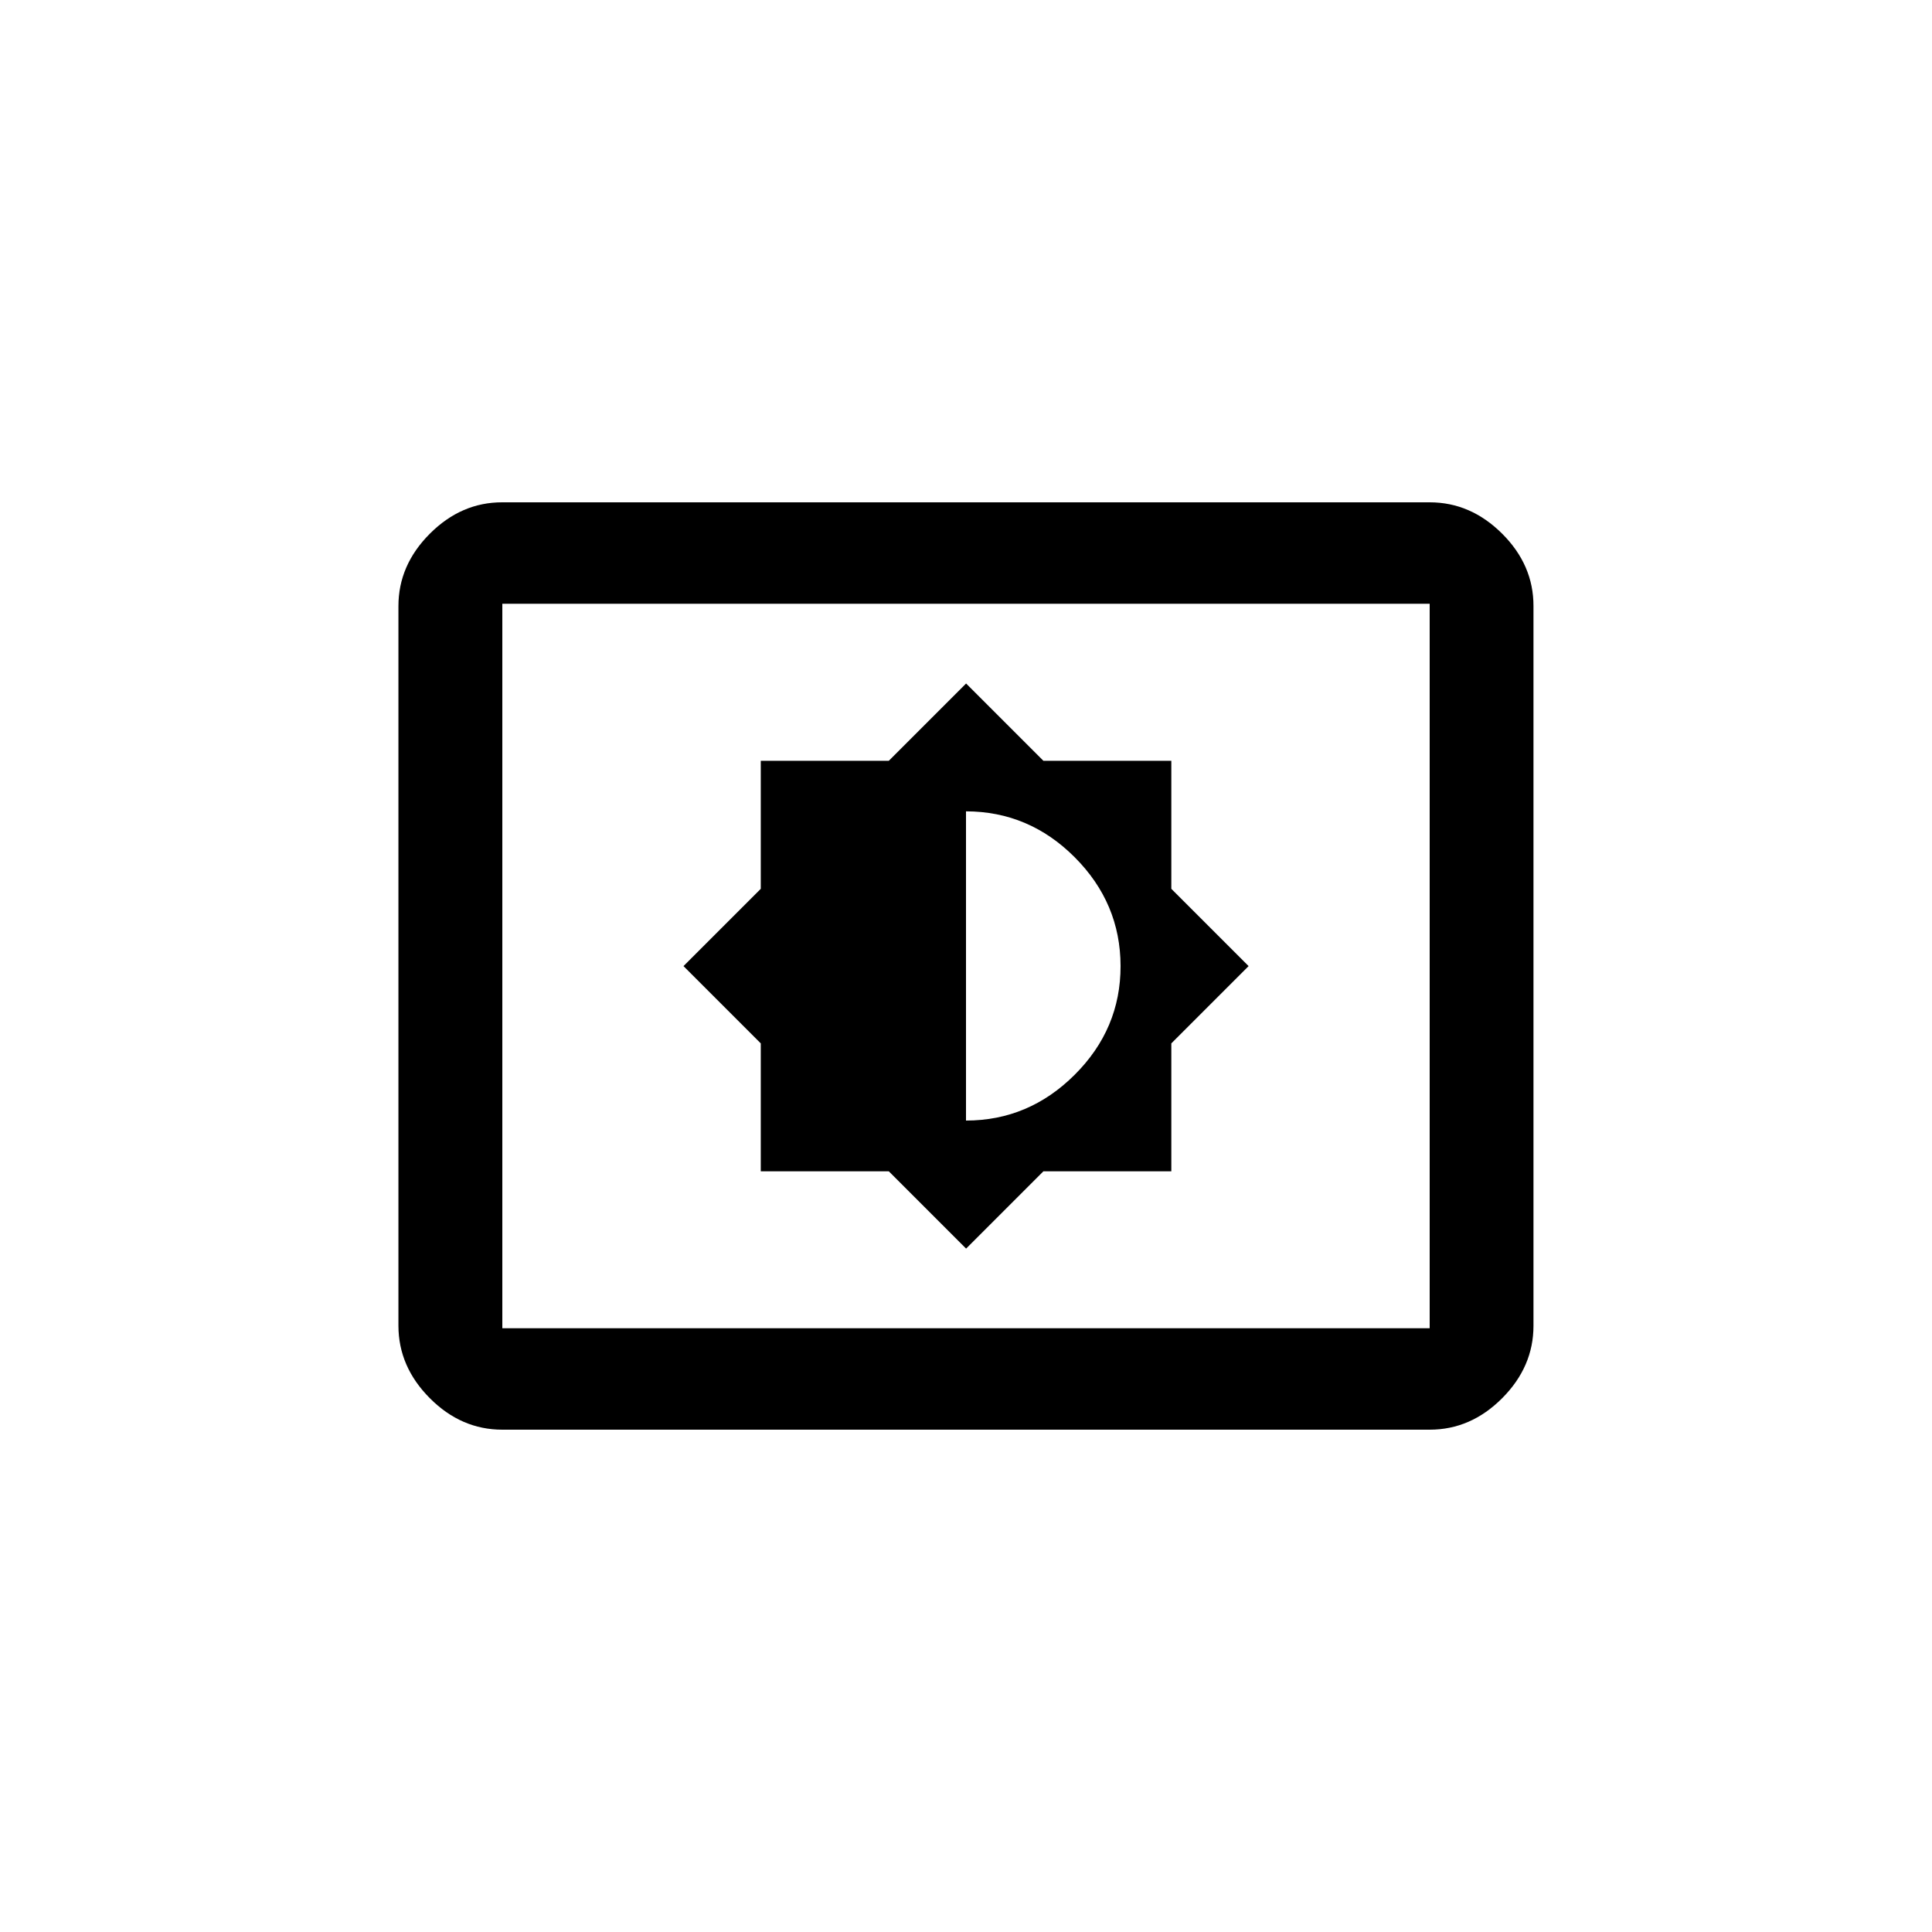 <!-- Generated by IcoMoon.io -->
<svg version="1.1" xmlns="http://www.w3.org/2000/svg" width="40" height="40" viewBox="0 0 40 40">
<title>mt-settings_display</title>
<path d="M20 16.8v6.4q1.3 0 2.251-0.949t0.949-2.251-0.949-2.251-2.251-0.951zM15.751 24.251v-2.649l-1.6-1.6 1.6-1.6v-2.651h2.651l1.6-1.6 1.6 1.6h2.649v2.651l1.6 1.6-1.6 1.6v2.649h-2.649l-1.6 1.6-1.6-1.6h-2.651zM29.6 27.5v-15h-19.2v15h19.2zM29.6 10.4q0.849 0 1.5 0.649t0.649 1.5v14.9q0 0.849-0.649 1.5t-1.5 0.651h-19.2q-0.851 0-1.5-0.651t-0.651-1.5v-14.9q0-0.849 0.651-1.5t1.5-0.649h19.2z"></path>
</svg>
